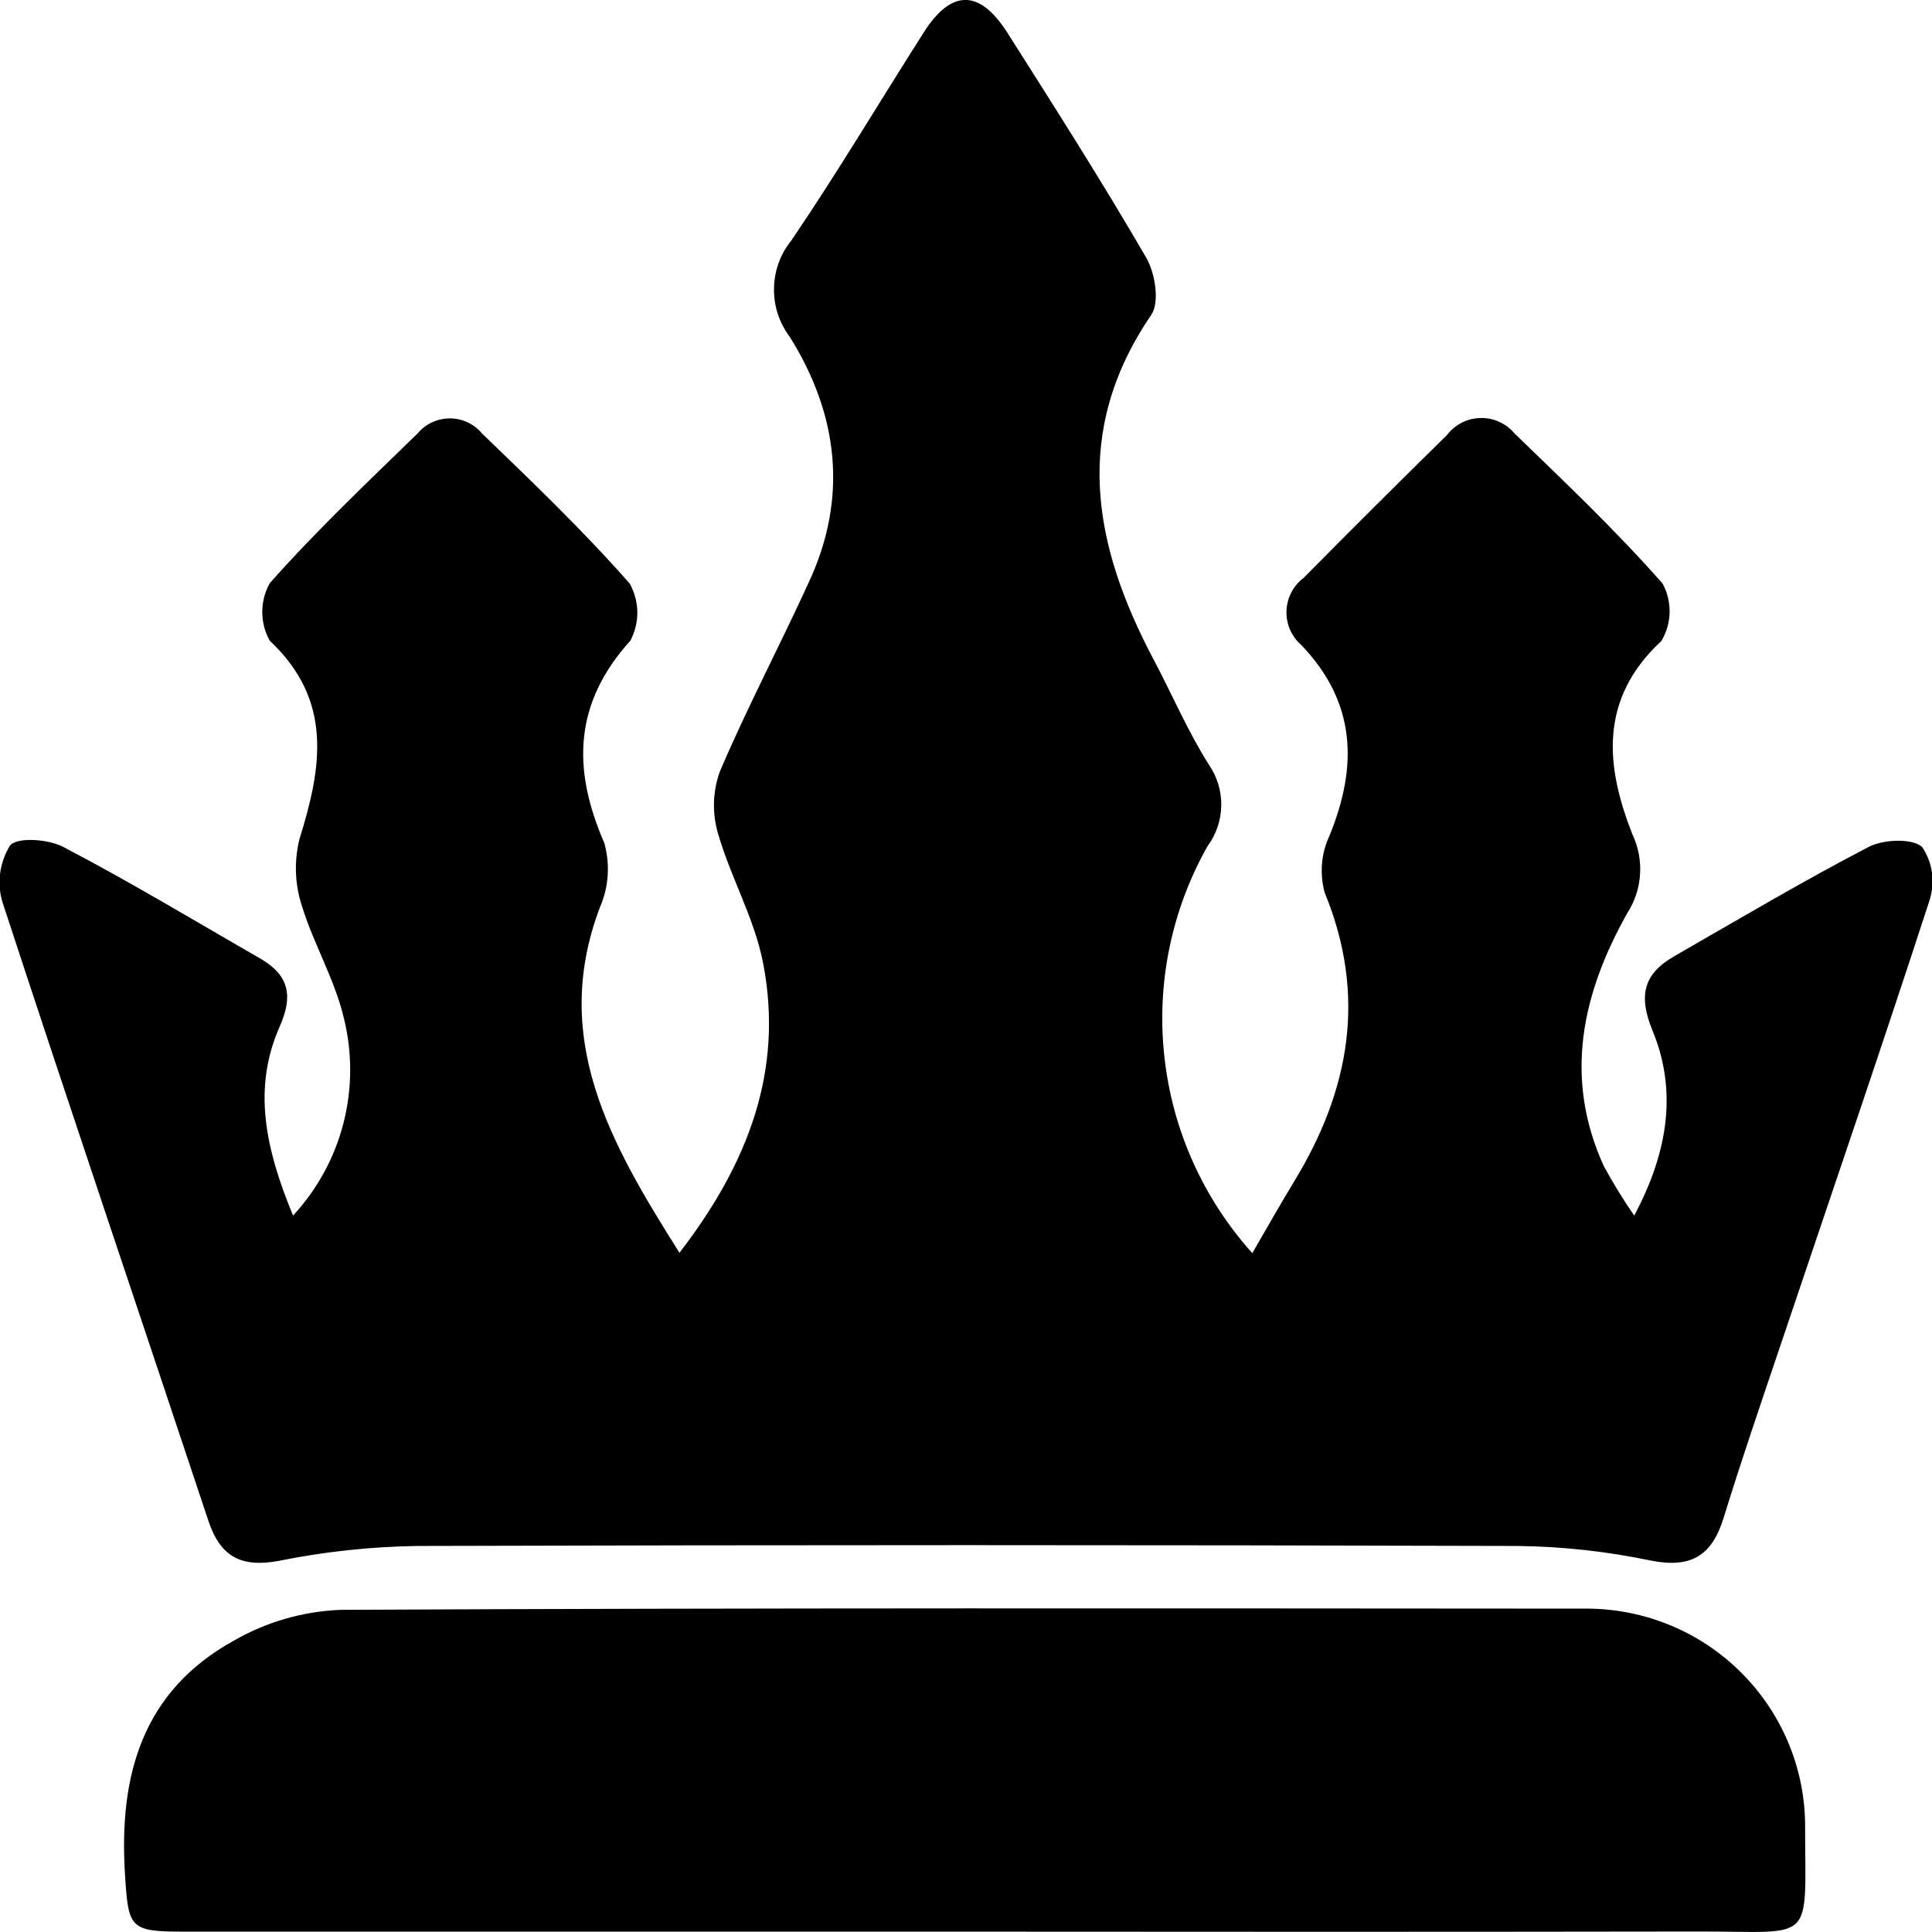 <svg width="16" height="16" viewBox="0 0 16 16" fill="none" xmlns="http://www.w3.org/2000/svg">
<g clip-path="url(#clip0_1_8240)">
<path d="M2.427 10.067C2.627 9.85 2.771 9.588 2.844 9.303C2.917 9.018 2.919 8.719 2.848 8.433C2.773 8.11 2.593 7.812 2.497 7.492C2.441 7.316 2.436 7.128 2.48 6.949C2.665 6.356 2.761 5.802 2.234 5.306C2.193 5.233 2.172 5.152 2.172 5.068C2.172 4.985 2.193 4.903 2.234 4.83C2.619 4.395 3.044 3.993 3.46 3.588C3.493 3.549 3.533 3.518 3.579 3.497C3.625 3.476 3.675 3.465 3.725 3.465C3.776 3.465 3.826 3.476 3.871 3.497C3.917 3.518 3.958 3.549 3.99 3.588C4.411 3.994 4.831 4.396 5.215 4.833C5.255 4.905 5.277 4.986 5.278 5.068C5.279 5.151 5.259 5.232 5.221 5.305C4.748 5.828 4.74 6.373 5.004 6.98C5.054 7.156 5.042 7.344 4.969 7.512C4.556 8.6 5.053 9.466 5.627 10.375C6.199 9.633 6.491 8.862 6.32 7.978C6.25 7.61 6.051 7.266 5.946 6.902C5.897 6.734 5.902 6.555 5.961 6.391C6.188 5.858 6.46 5.344 6.701 4.816C7.024 4.118 6.942 3.43 6.54 2.789C6.453 2.673 6.407 2.532 6.41 2.388C6.412 2.243 6.463 2.103 6.554 1.991C6.934 1.432 7.287 0.838 7.653 0.264C7.879 -0.089 8.111 -0.088 8.338 0.264C8.731 0.882 9.125 1.501 9.492 2.133C9.566 2.26 9.606 2.503 9.534 2.608C8.874 3.575 9.053 4.519 9.557 5.468C9.709 5.756 9.837 6.057 10.011 6.332C10.08 6.432 10.116 6.551 10.114 6.672C10.112 6.793 10.072 6.911 10 7.008C9.701 7.538 9.576 8.148 9.643 8.752C9.709 9.357 9.964 9.925 10.371 10.378C10.493 10.167 10.602 9.975 10.717 9.785C11.18 9.027 11.32 8.241 10.97 7.391C10.928 7.235 10.941 7.07 11.009 6.924C11.246 6.346 11.232 5.819 10.779 5.344C10.738 5.309 10.706 5.265 10.684 5.216C10.663 5.167 10.652 5.114 10.654 5.061C10.656 5.007 10.669 4.955 10.694 4.907C10.718 4.86 10.753 4.818 10.796 4.786C11.19 4.387 11.586 3.993 11.983 3.603C12.016 3.56 12.057 3.525 12.105 3.501C12.153 3.476 12.207 3.463 12.26 3.462C12.314 3.46 12.368 3.471 12.417 3.494C12.466 3.516 12.509 3.549 12.544 3.591C12.964 3.997 13.385 4.397 13.769 4.833C13.809 4.906 13.828 4.988 13.827 5.072C13.825 5.155 13.802 5.236 13.759 5.308C13.238 5.791 13.297 6.349 13.52 6.912C13.568 7.015 13.59 7.128 13.582 7.242C13.575 7.355 13.539 7.465 13.477 7.561C13.102 8.228 12.948 8.923 13.281 9.655C13.358 9.797 13.442 9.934 13.534 10.067C13.822 9.525 13.888 9.024 13.684 8.531C13.566 8.242 13.613 8.065 13.864 7.92C14.398 7.613 14.93 7.298 15.475 7.014C15.598 6.951 15.834 6.94 15.918 7.014C15.961 7.078 15.989 7.151 16 7.227C16.01 7.304 16.003 7.381 15.98 7.455C15.582 8.679 15.164 9.896 14.753 11.118C14.59 11.601 14.424 12.084 14.274 12.571C14.177 12.883 14.006 12.99 13.672 12.924C13.308 12.848 12.937 12.807 12.565 12.803C9.529 12.794 6.491 12.794 3.453 12.803C3.069 12.809 2.687 12.85 2.311 12.926C1.997 12.985 1.824 12.891 1.726 12.595C1.159 10.889 0.581 9.184 0.022 7.476C-0.003 7.397 -0.01 7.314 0.001 7.232C0.012 7.151 0.04 7.072 0.083 7.002C0.145 6.93 0.403 6.949 0.526 7.015C1.087 7.308 1.62 7.631 2.164 7.943C2.399 8.083 2.426 8.255 2.316 8.502C2.089 9.016 2.199 9.514 2.427 10.067Z" fill="black"/>
<path d="M7.999 15.997H1.517C1.071 15.997 1.063 15.966 1.035 15.521C0.984 14.709 1.175 14.008 1.935 13.588C2.205 13.432 2.51 13.344 2.822 13.332C6.268 13.315 9.713 13.32 13.158 13.322C13.629 13.327 14.08 13.515 14.414 13.846C14.749 14.177 14.941 14.625 14.949 15.094C14.949 16.117 15.046 15.994 14.062 15.996C12.04 15.999 10.019 15.999 7.999 15.997Z" fill="black"/>
</g>
<defs>
<clipPath id="clip0_1_8240">
<rect width="16" height="16" fill="white"/>
</clipPath>
</defs>
</svg>

